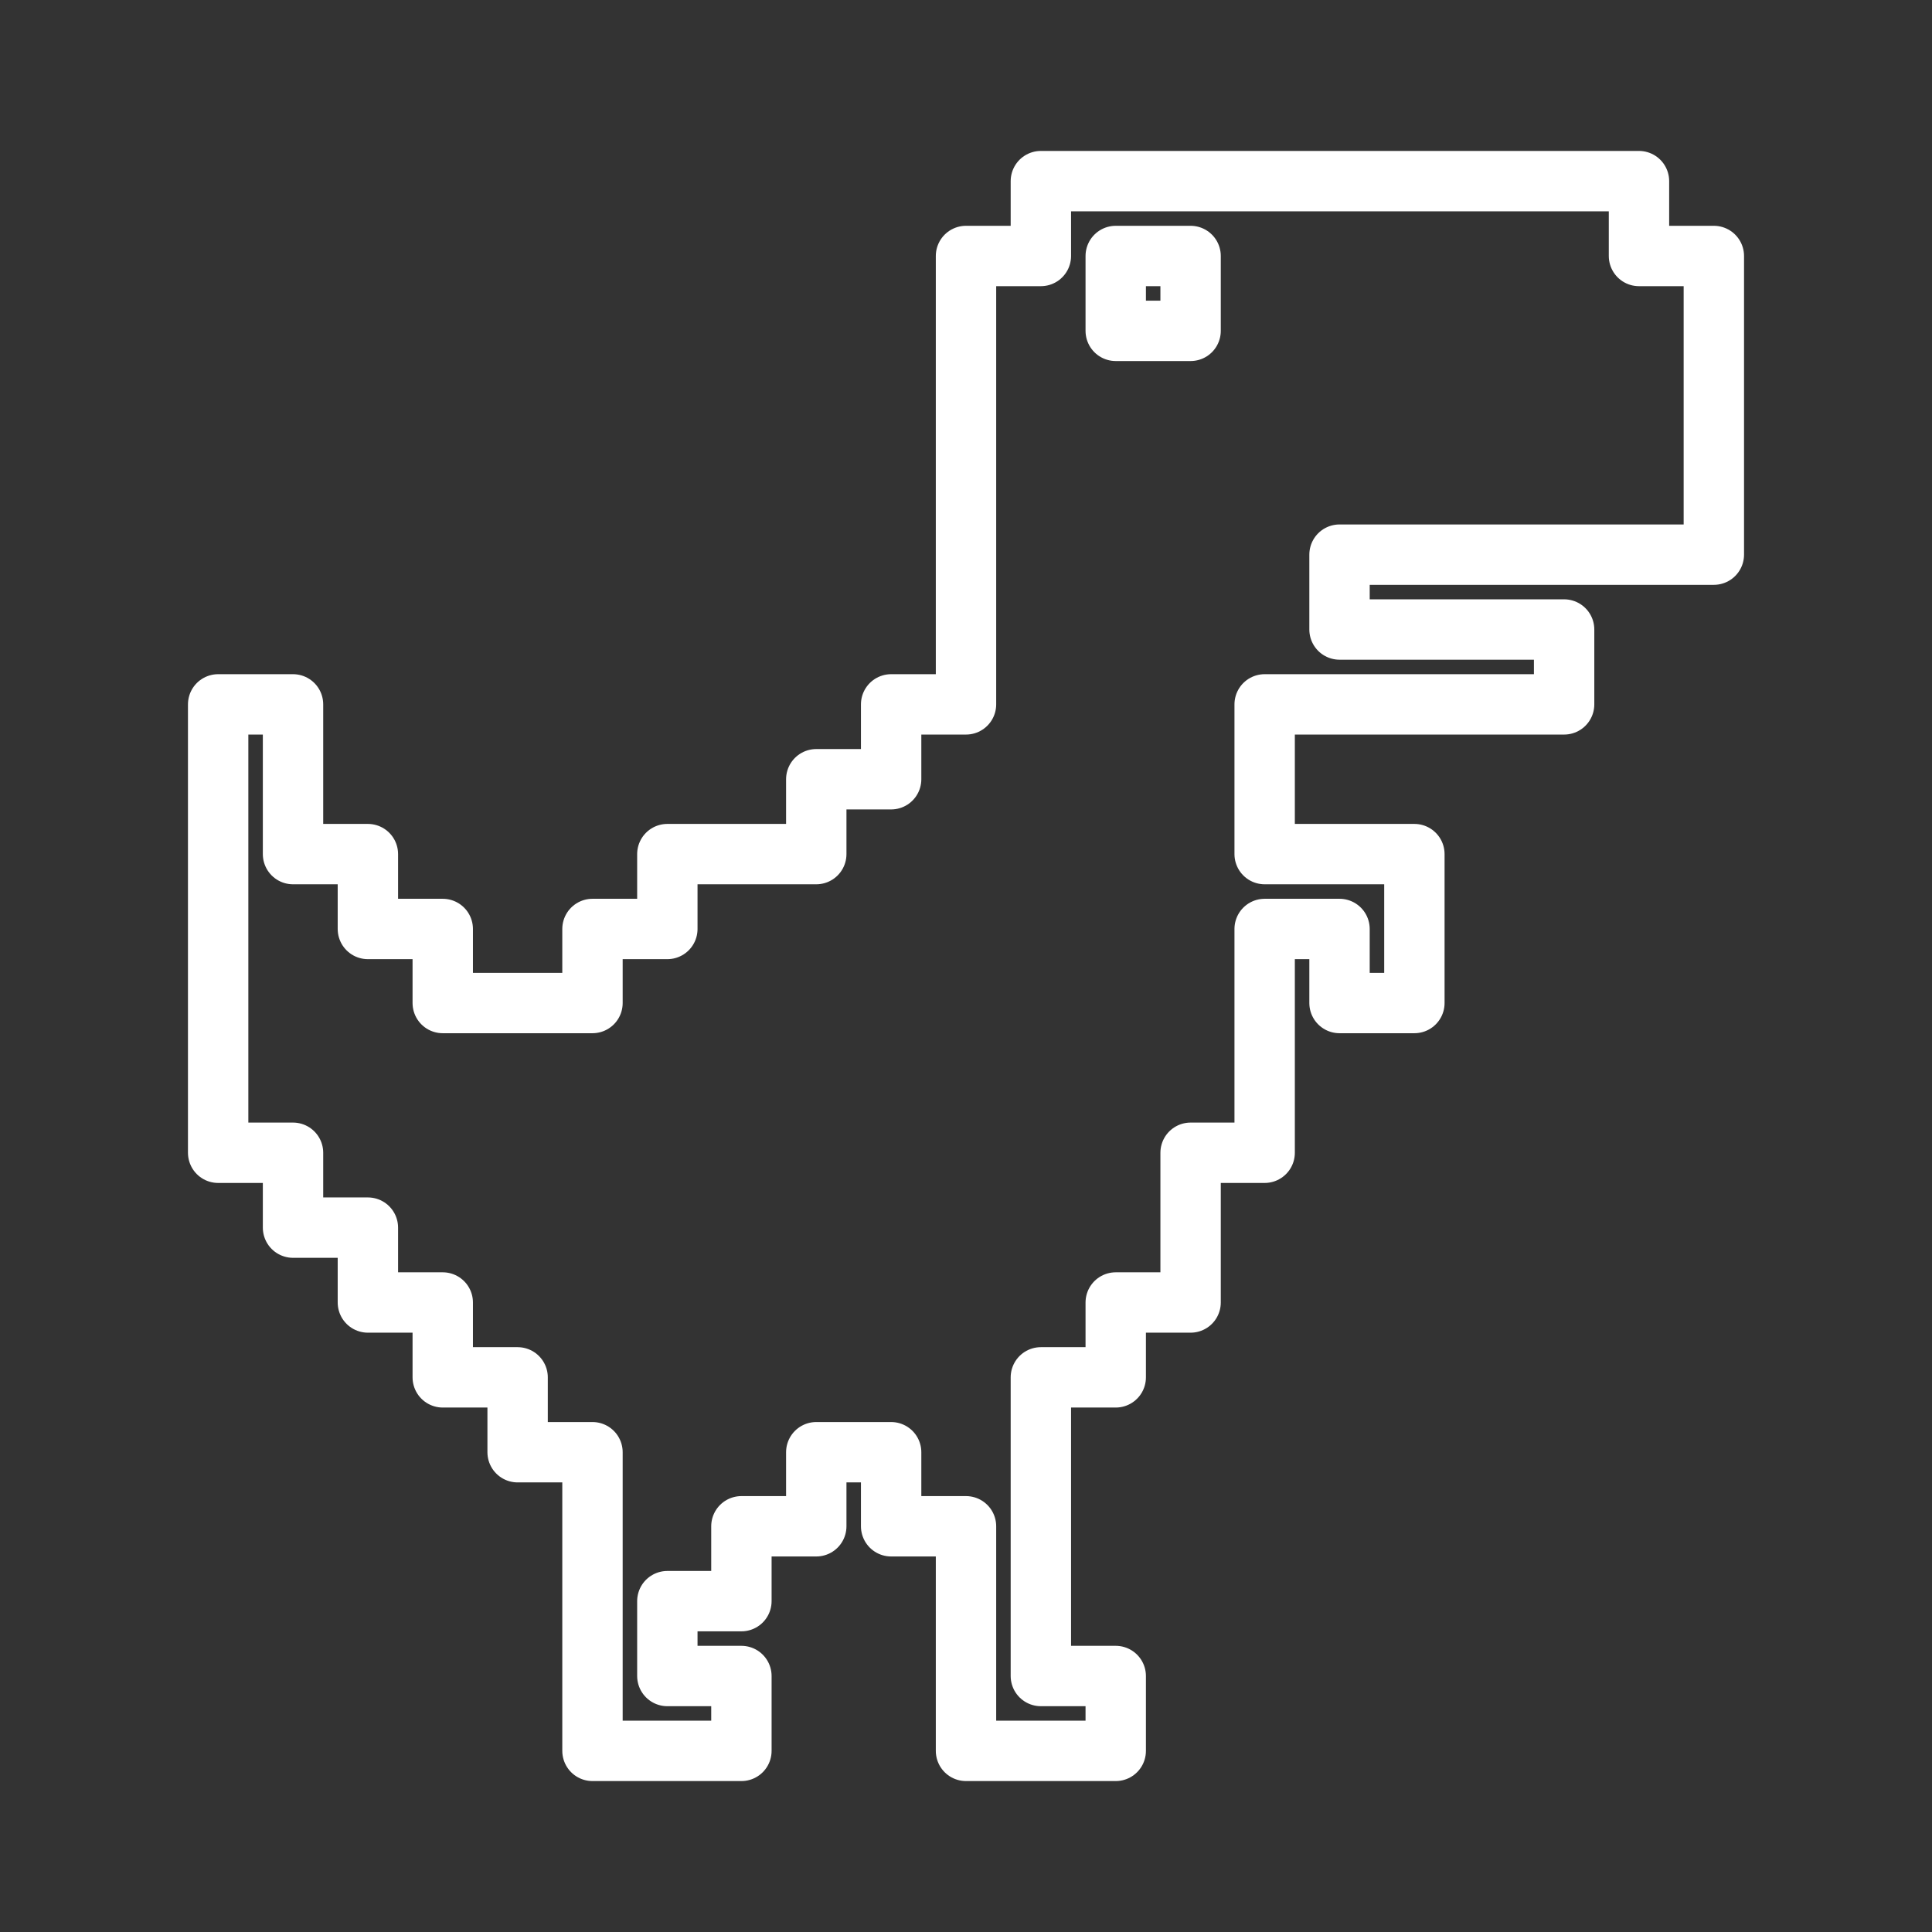 <ns0:svg xmlns:ns0="http://www.w3.org/2000/svg" id="Layer_2" data-name="Layer 2" viewBox="0 0 48 48" style="stroke-width:1.5px"><ns0:rect x="0" y="0" width="48" height="48" fill="#333333" stroke="none"/><ns0:defs style="stroke-width:1.5px"><ns0:style style="stroke-width:1.5px">.cls-1{fill:none;stroke:#fff;stroke-linecap:round;stroke-linejoin:round;}</ns0:style></ns0:defs><ns0:path class="cls-1" d="M42.58,13.78V6.36H40.72V4.5H25.86V6.36H24V17.5H22.14v1.86H20.28v1.86h-3.7v1.86H14.72v1.84H11V23.08H9.14V21.22H7.28V17.5H5.42V28.64H7.28V30.5H9.14v1.86H11v1.86h1.86v1.86h1.86V43.5h3.7V41.64H16.58V39.78h1.84V37.92h1.86V36.08h1.86v1.84H24V43.5h3.72V41.64H25.86V34.22h1.86V32.36h1.86V28.64h1.84V23.08h1.86v1.84h1.86v-3.7H31.42V17.5h7.44V15.64H33.28V13.78Zm-13-5.56H27.72V6.36h1.86Z" style="stroke-width:1.5px" /></ns0:svg>